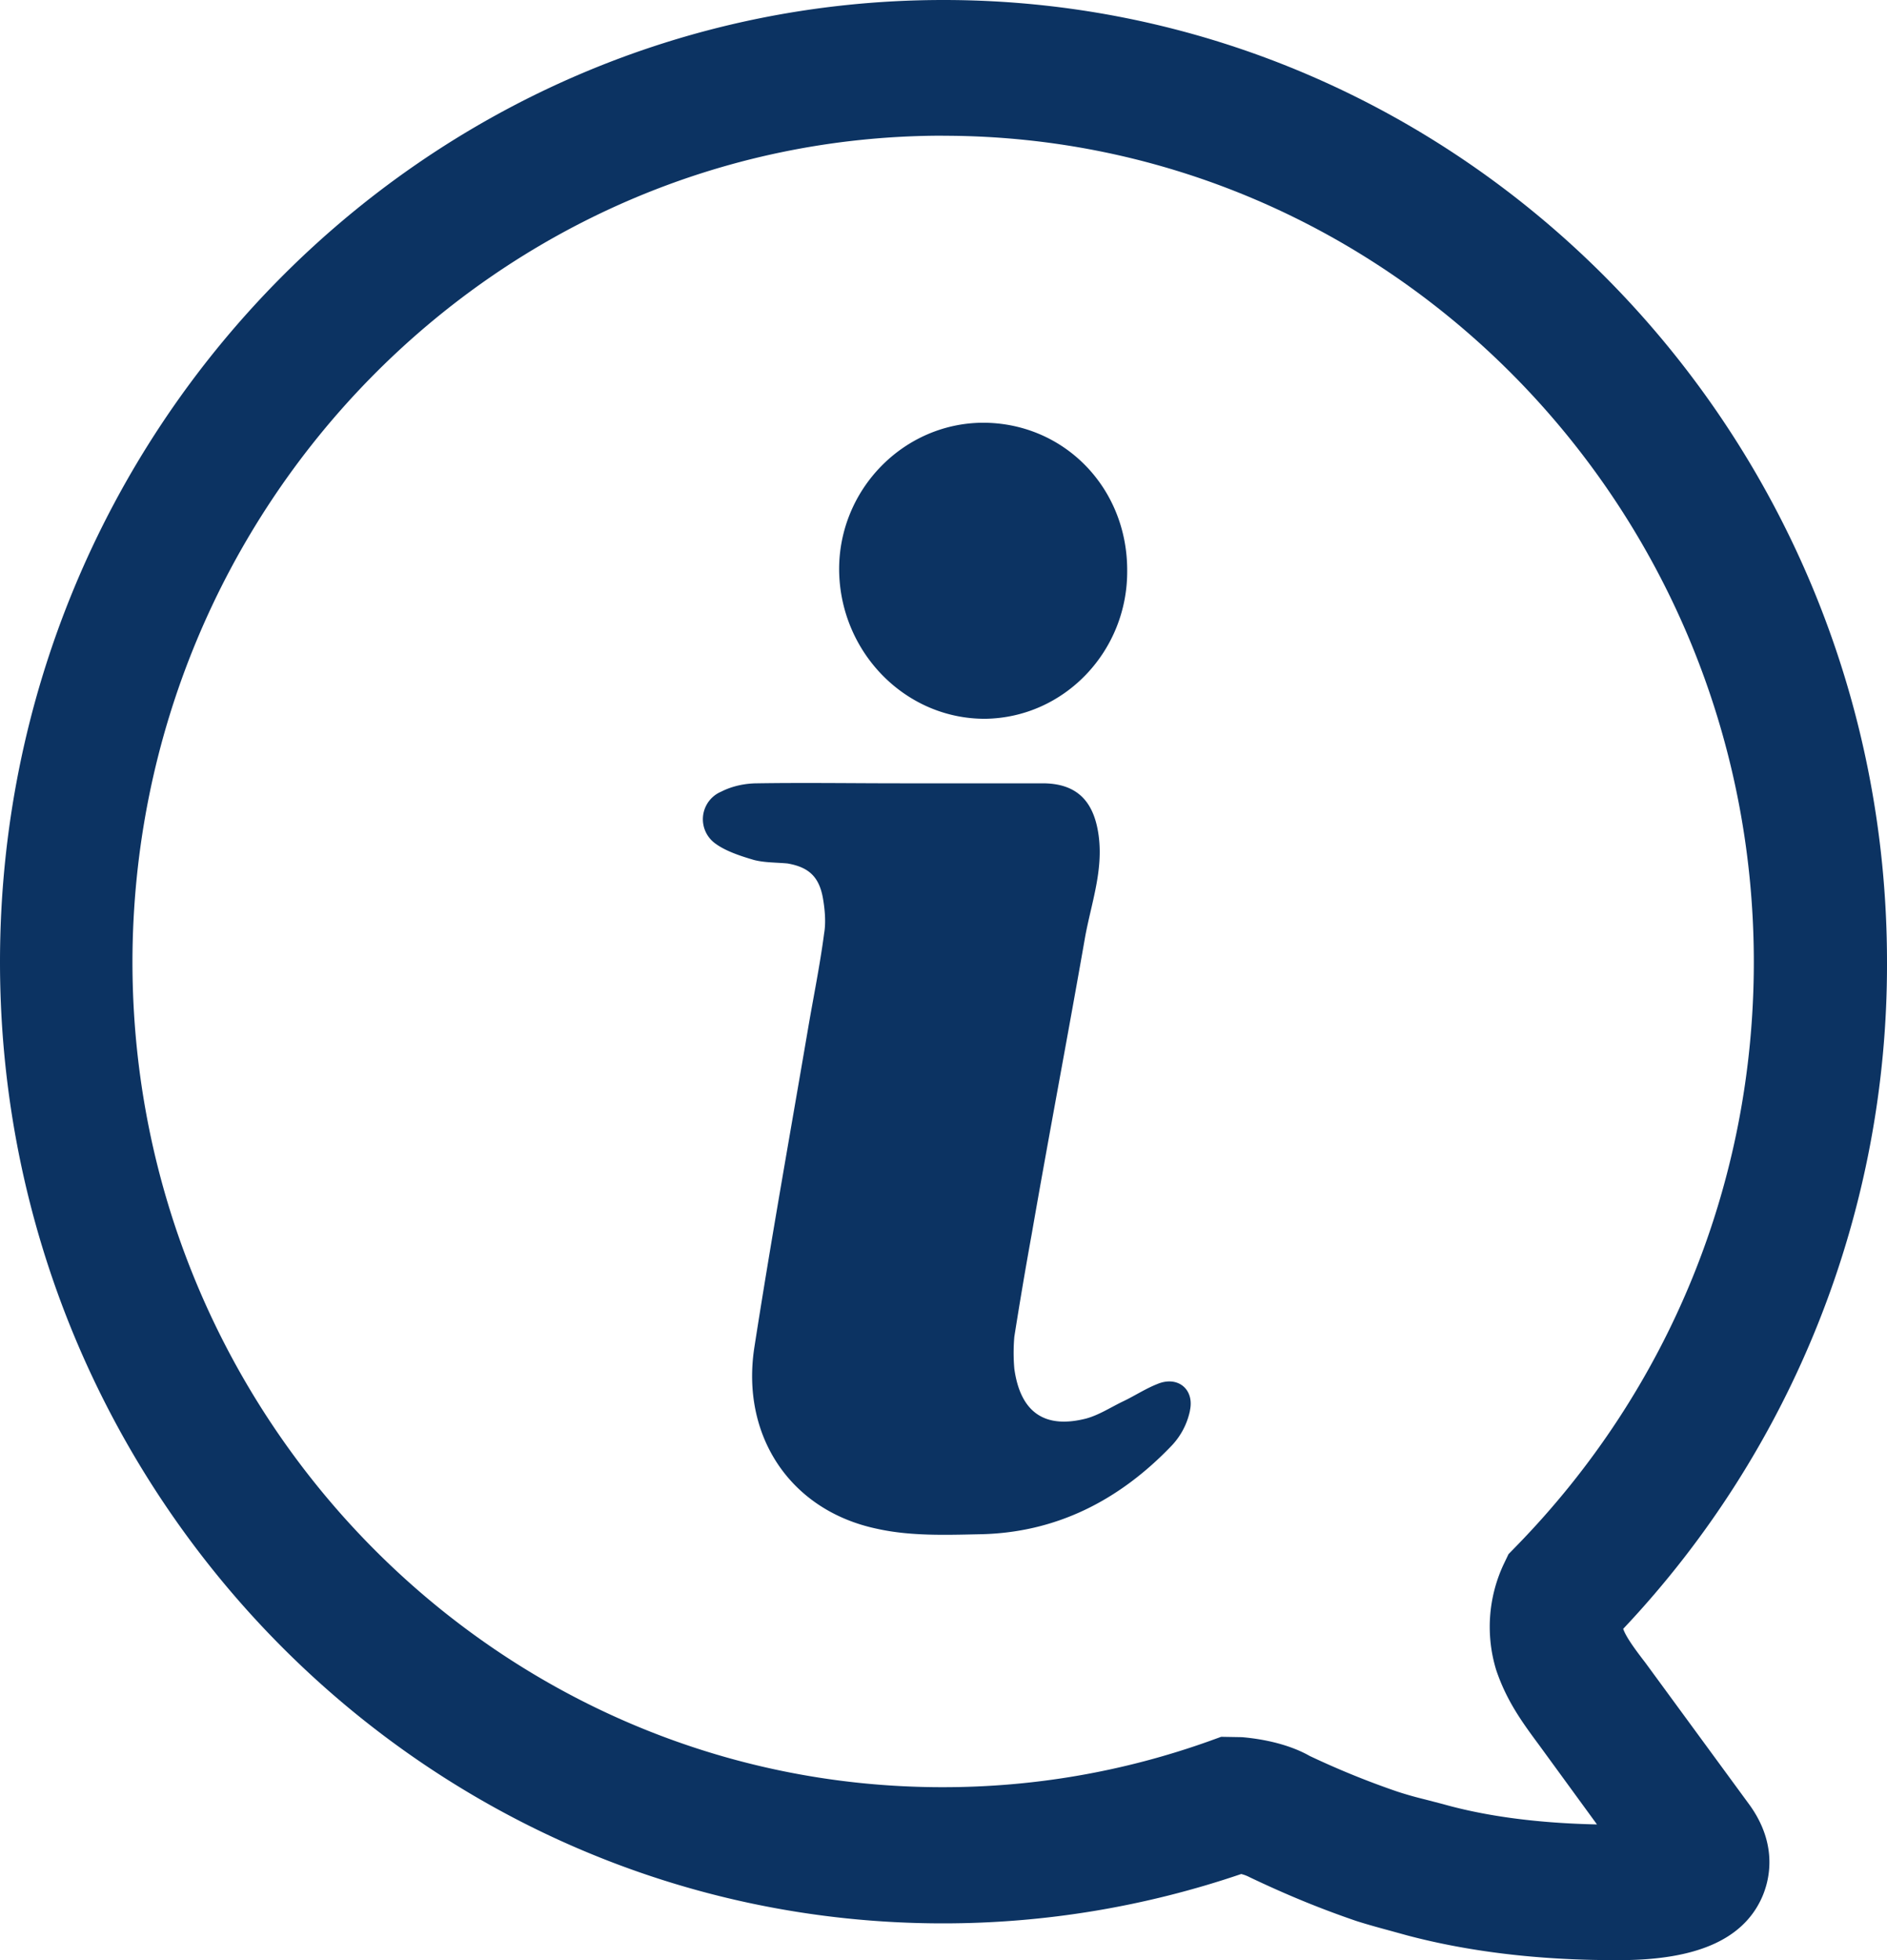 <svg viewBox="0 0 26 27" fill="none" xmlns="http://www.w3.org/2000/svg"><path d="M11.562 7.86c-.01-1.115.886-2.031 1.98-2.037 1.114 0 1.989.89 1.989 2.031.01 1.115-.865 2.031-1.953 2.047-1.098.006-2-.91-2.016-2.041zm4.834 11.571a.994.994 0 0 1-.25.48c-.726.76-1.602 1.206-2.653 1.223-.472.01-.955.026-1.411-.076-1.2-.253-1.878-1.288-1.687-2.505.228-1.465.488-2.914.737-4.374.075-.442.165-.878.223-1.32.027-.156.01-.334-.016-.485-.053-.302-.201-.43-.488-.48-.16-.015-.313-.01-.462-.048-.185-.054-.398-.124-.54-.232a.412.412 0 0 1 .09-.71c.148-.076.328-.114.498-.114.653-.01 1.316 0 1.963 0h1.964c.472 0 .71.243.774.722.064.48-.1.927-.185 1.385-.24 1.373-.5 2.736-.738 4.105-.085.468-.164.937-.239 1.411a2.51 2.51 0 0 0 0 .442c.085.608.425.83.993.684.175-.049.329-.15.498-.232.16-.075.313-.177.478-.242.281-.119.515.07.45.366z" fill="#0C3362"/><path d="M22.238 27h.106c1.024-.005 1.656-.28 1.92-.835.096-.2.271-.727-.174-1.325l-1.422-1.94c-.17-.22-.266-.36-.303-.463A13.322 13.322 0 0 0 26 13.252C26 5.947 20.169 0 13 0 5.826 0 0 5.942 0 13.252c0 7.3 5.826 13.242 12.995 13.242 1.406 0 2.79-.232 4.107-.68a.51.51 0 0 1 .116.044c.52.248.982.436 1.47.603.17.054.33.097.488.14l.218.06c.833.22 1.788.339 2.844.339zM12.995 1.87c6.155 0 11.17 5.106 11.17 11.382 0 3.028-1.163 5.883-3.27 8.043l-.11.113-.07.146a2.034 2.034 0 0 0-.1 1.449c.143.425.36.722.583 1.023l.806 1.105c-.8-.017-1.512-.108-2.122-.28l-.25-.065a5.056 5.056 0 0 1-.381-.108c-.409-.14-.807-.302-1.205-.49-.228-.13-.552-.226-.934-.259l-.286-.005-.149.054a10.878 10.878 0 0 1-3.693.64c-6.15 0-11.159-5.1-11.159-11.371.01-6.27 5.015-11.378 11.17-11.378z" fill="#0C3362"/></svg>